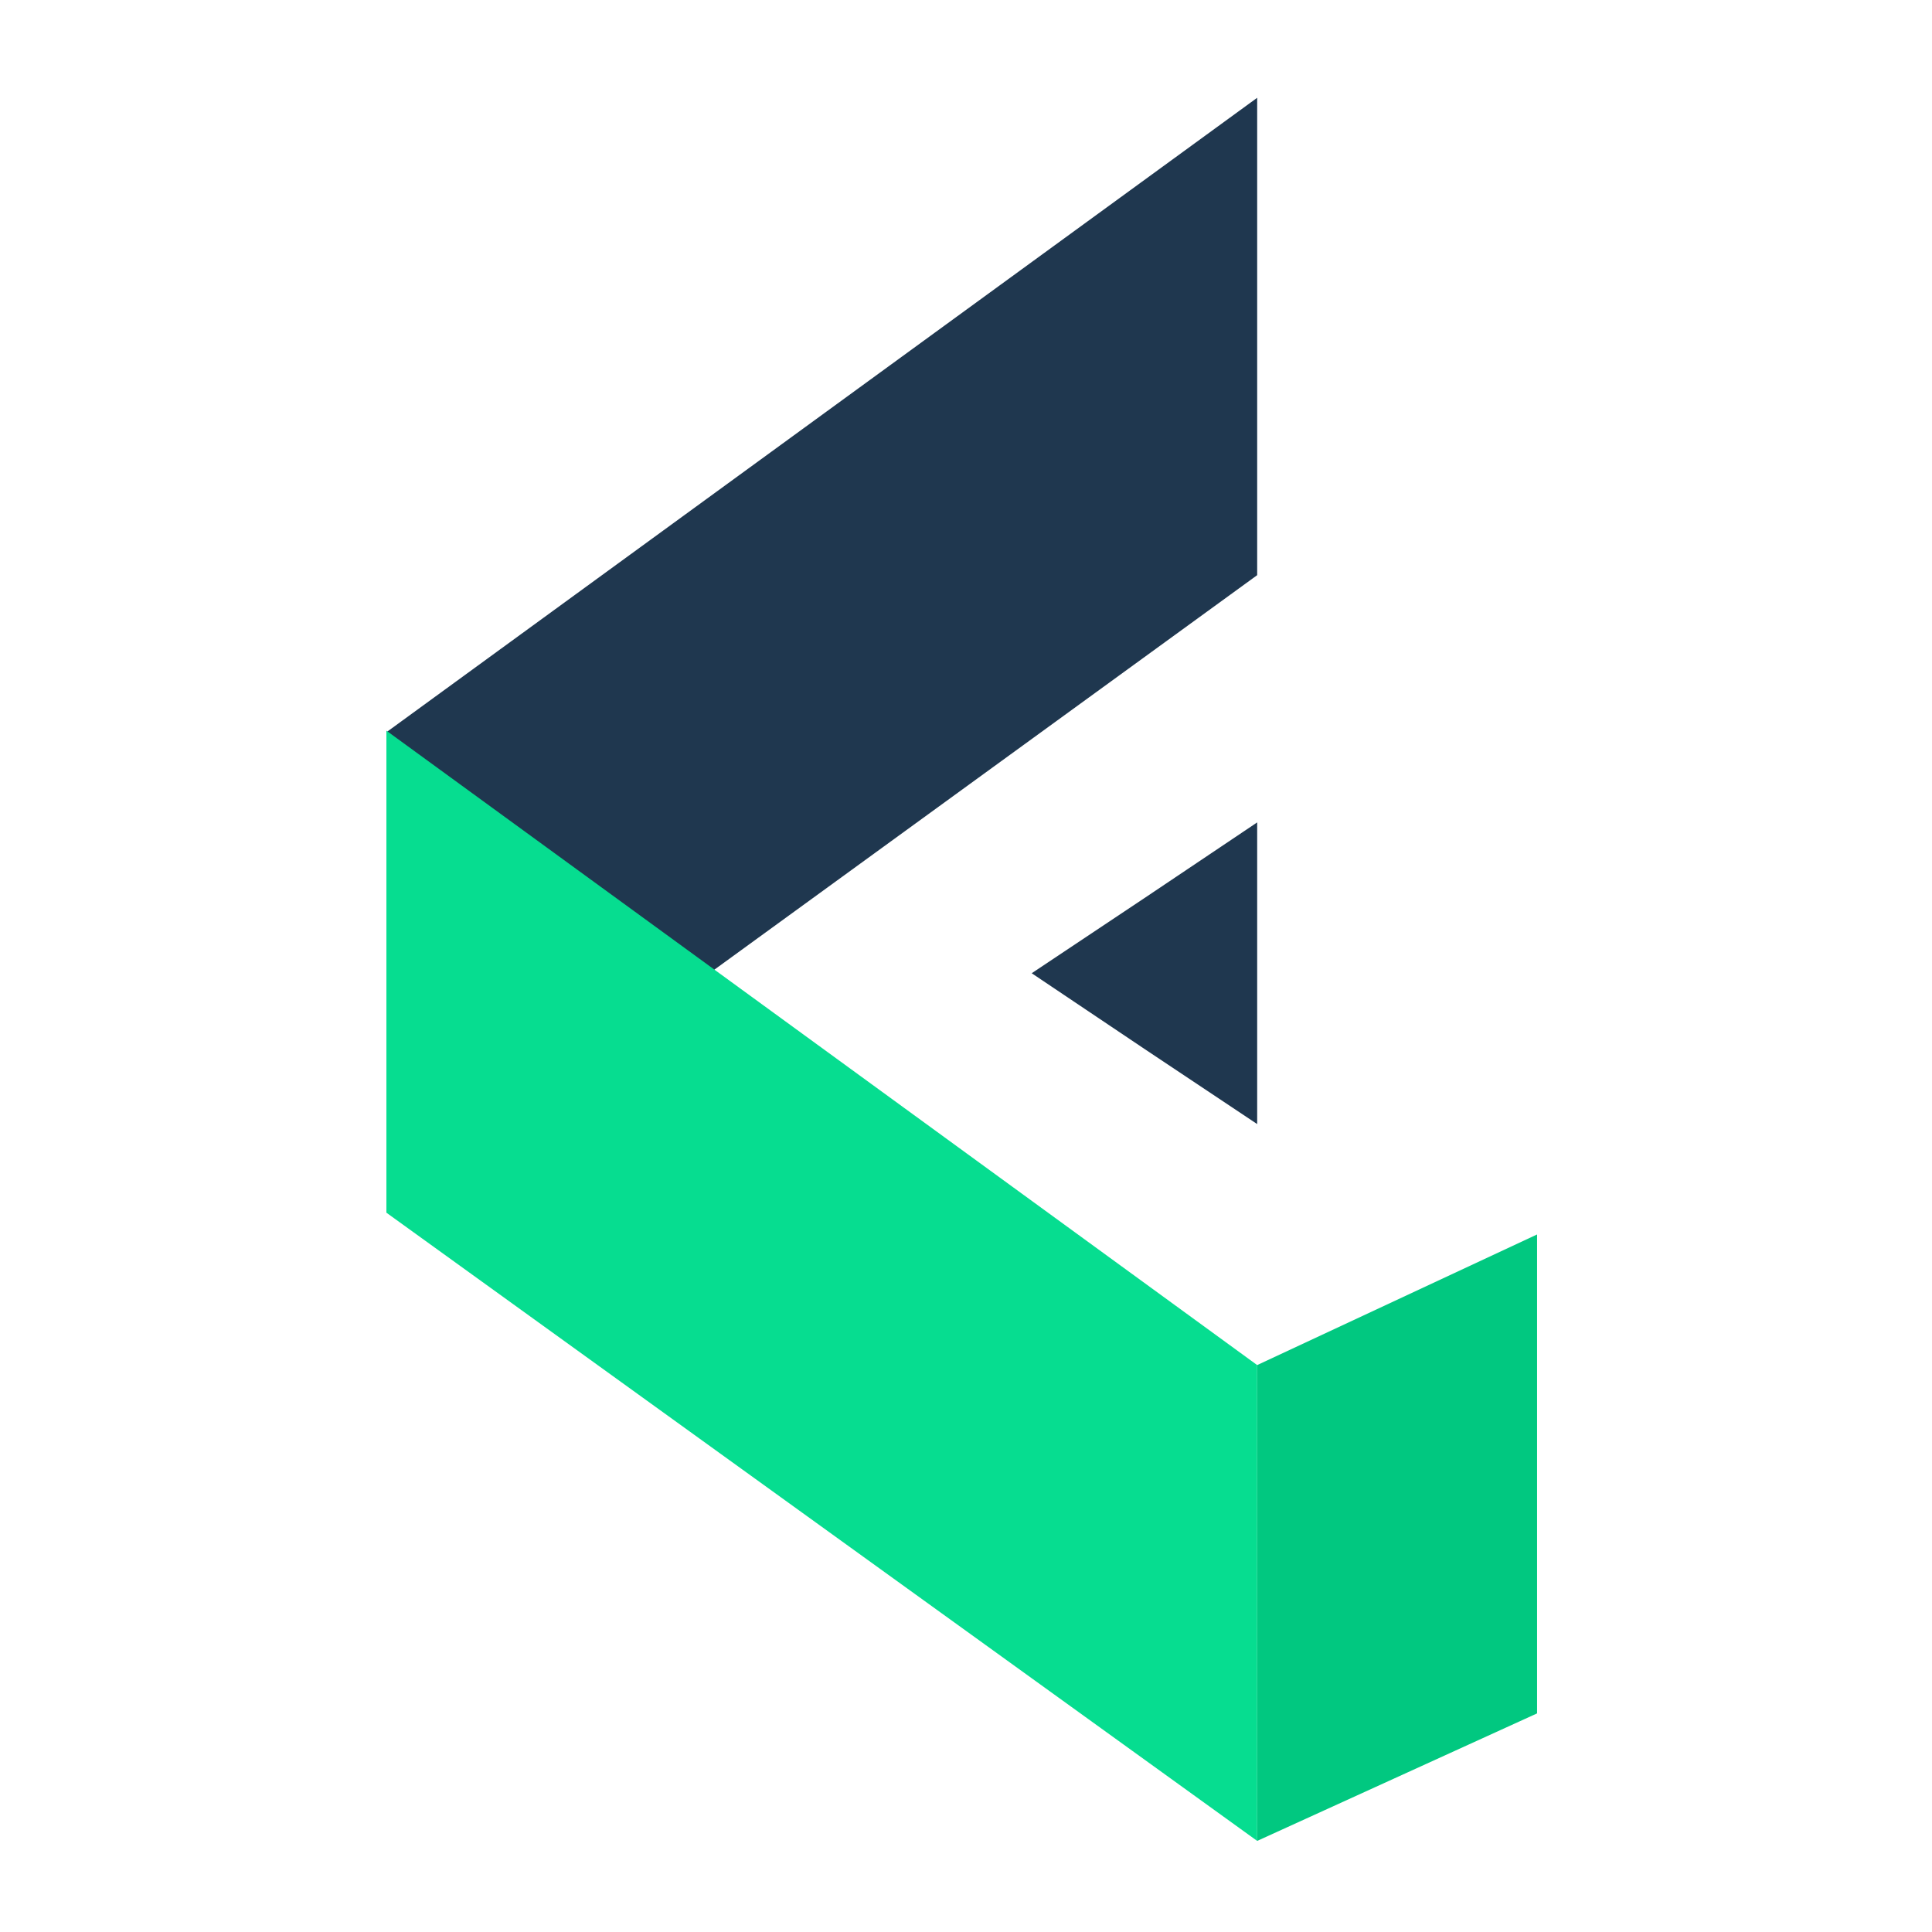 <svg width="80" height="80" viewBox="0 0 80 80" fill="none" xmlns="http://www.w3.org/2000/svg">
<path d="M16 30.32V50.022L52.057 23.816V4.049L16 30.32Z" fill="#1F374F"/>
<path d="M42.721 40.3L47.421 43.455L52.057 46.545V40.3V34.054L47.357 37.209L42.721 40.3Z" fill="#1F374F"/>
<path d="M52.057 56.525L16 30.255V50.215L52.057 76.228V56.525Z" fill="#06DD90"/>
<path d="M52.057 56.525V76.228L63.647 70.948V51.117L52.057 56.525Z" fill="#01C880"/>
</svg>
